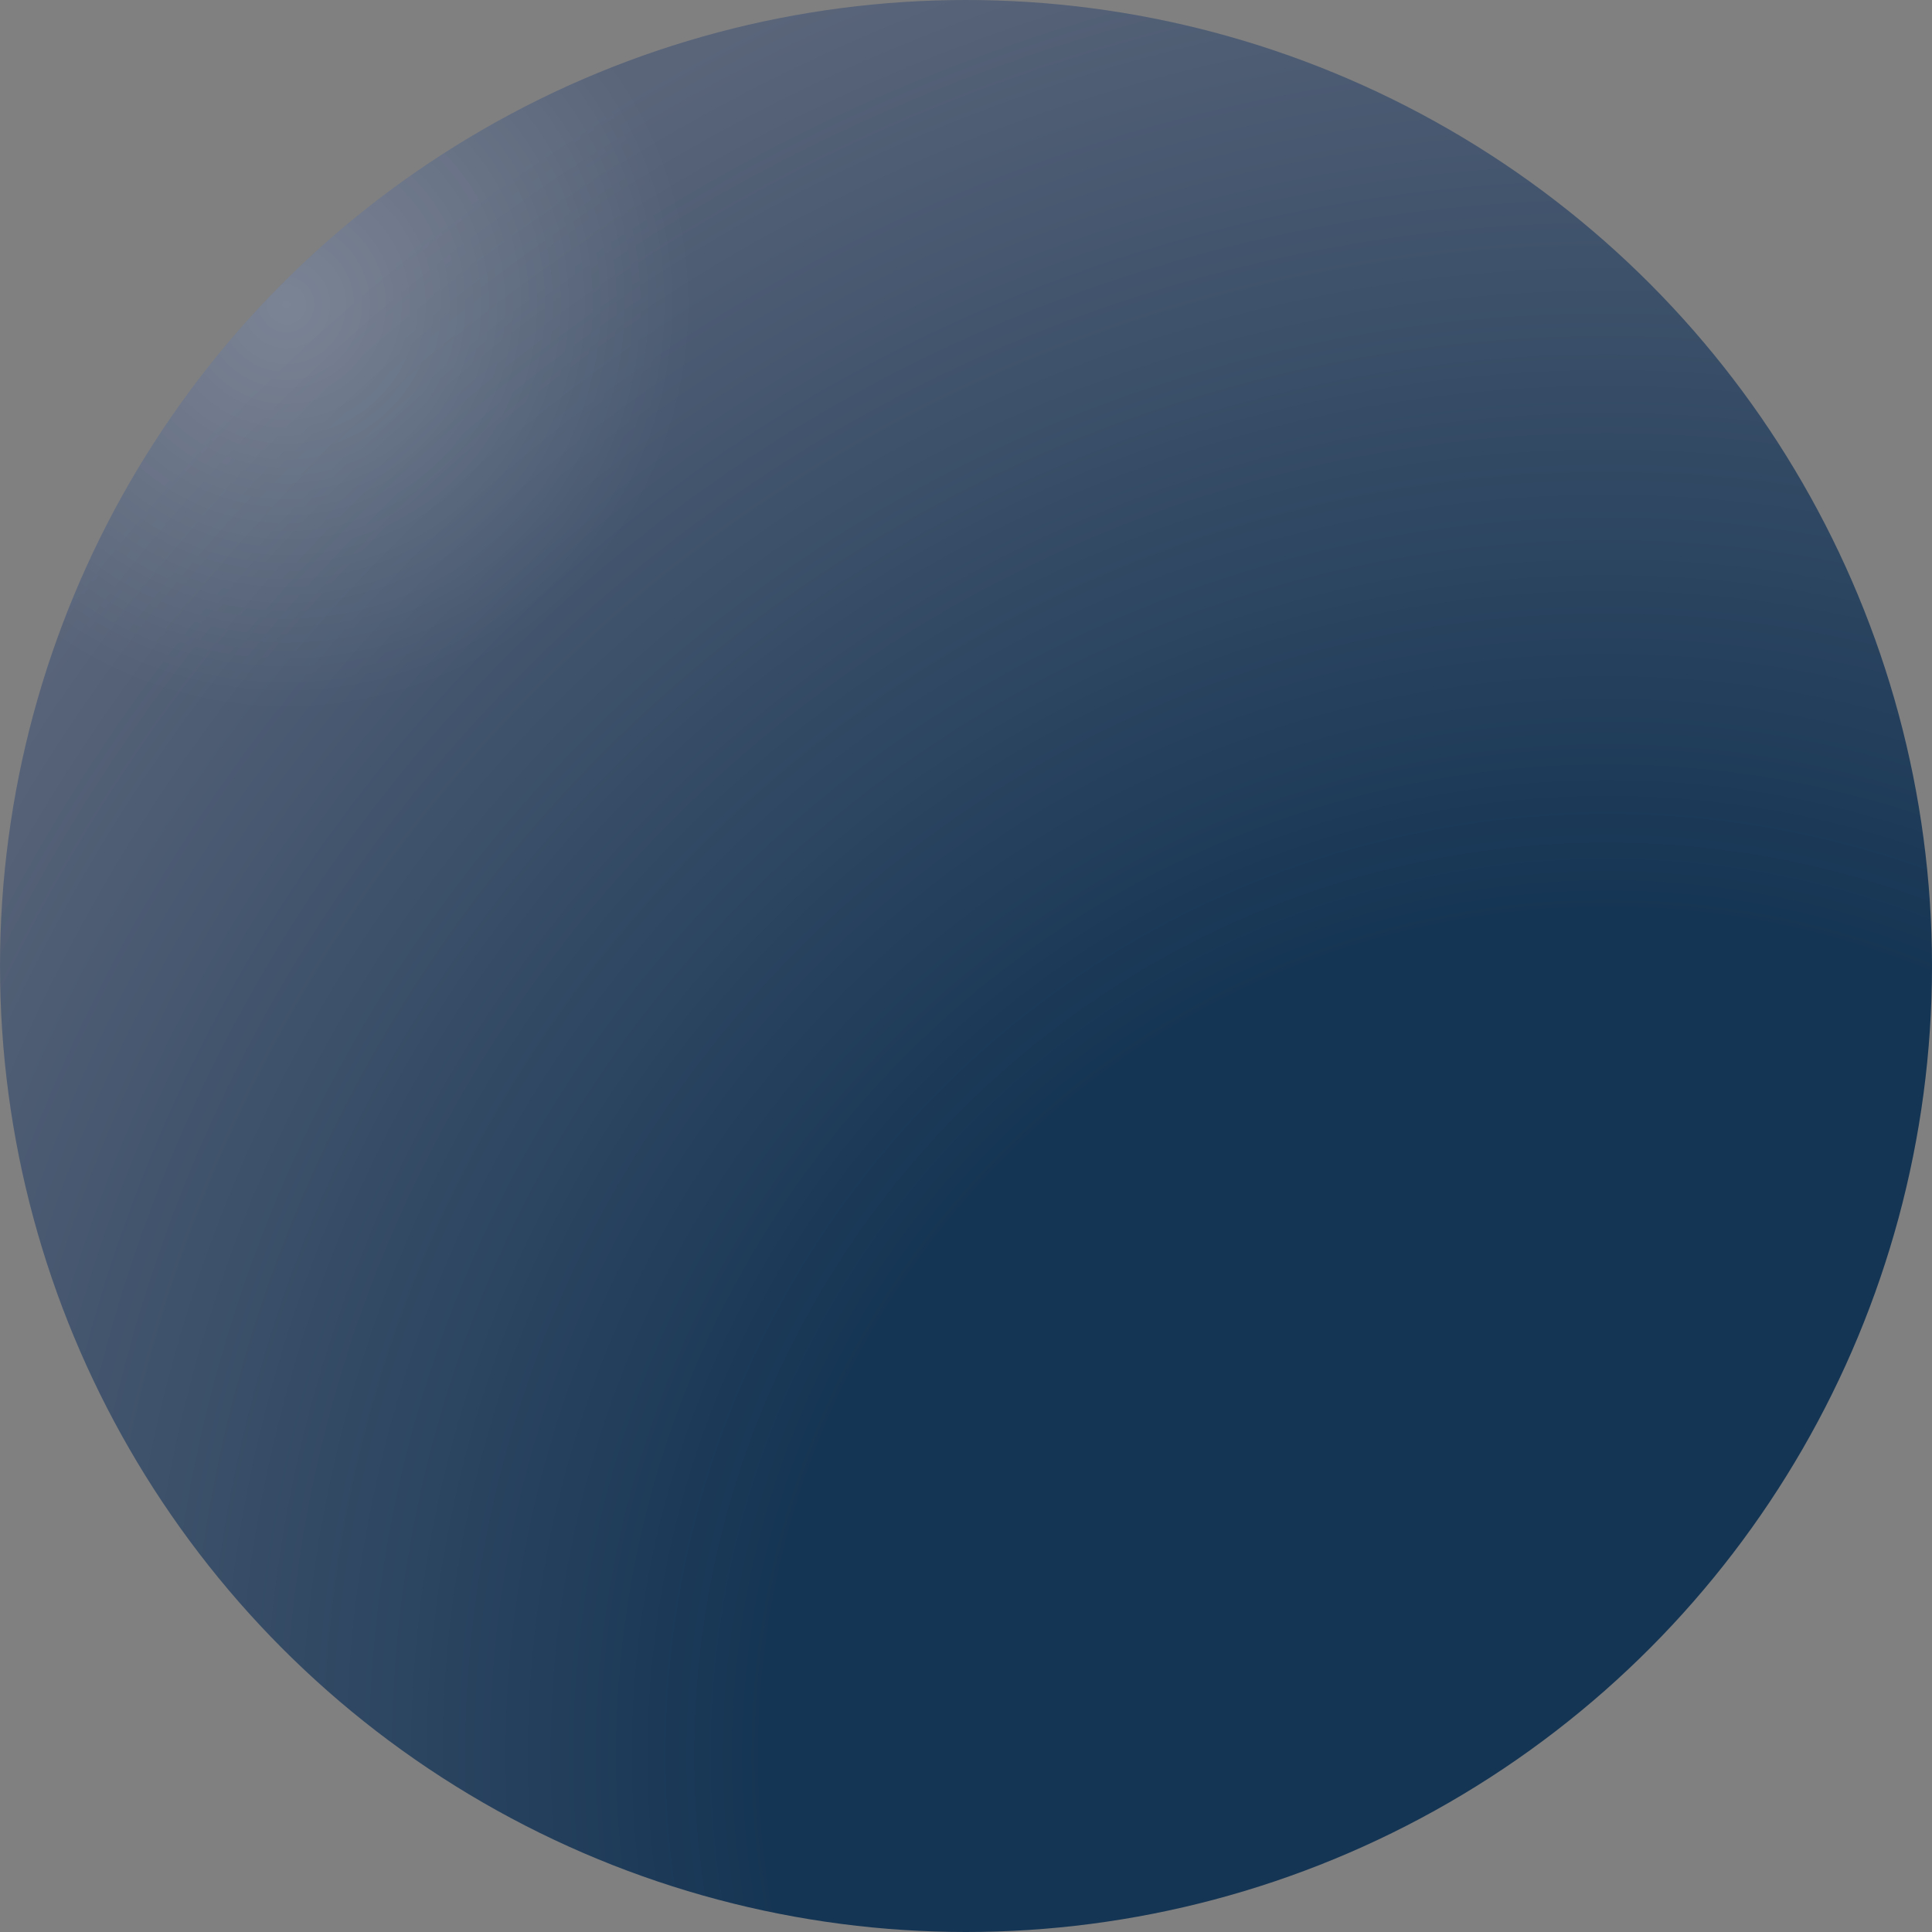 <svg xmlns="http://www.w3.org/2000/svg" width="88" height="88" viewBox="0 0 88 88" fill="none">
<rect x="0" y="0" width="88" height="88" fill="#808080" stroke="none"/>
<circle cx="44" cy="44" r="44" fill="url(#paint0_radial_28_544)"/>
<circle cx="44" cy="44" r="44" fill="url(#paint1_radial_28_544)" fill-opacity="0.2"/>
<defs fill="#0f0f0f">
<radialGradient id="paint0_radial_28_544" cx="0" cy="0" r="1" gradientUnits="userSpaceOnUse" gradientTransform="translate(73.474 80.842) rotate(-129.944) scale(89.518)" fill="#0f0f0f">
<stop offset="0.436" stop-color="#153554" fill="#0f0f0f"/>
<stop offset="1" stop-color="#5a657a" fill="#0f0f0f"/>
</radialGradient>
<radialGradient id="paint1_radial_28_544" cx="0" cy="0" r="1" gradientUnits="userSpaceOnUse" gradientTransform="translate(12.842 13.684) rotate(44.221) scale(43.77)" fill="#0f0f0f">
<stop stop-color="white" fill="#0f0f0f"/>
<stop offset="0.425" stop-color="white" stop-opacity="0" fill="#0f0f0f"/>
</radialGradient>
</defs>
</svg>
